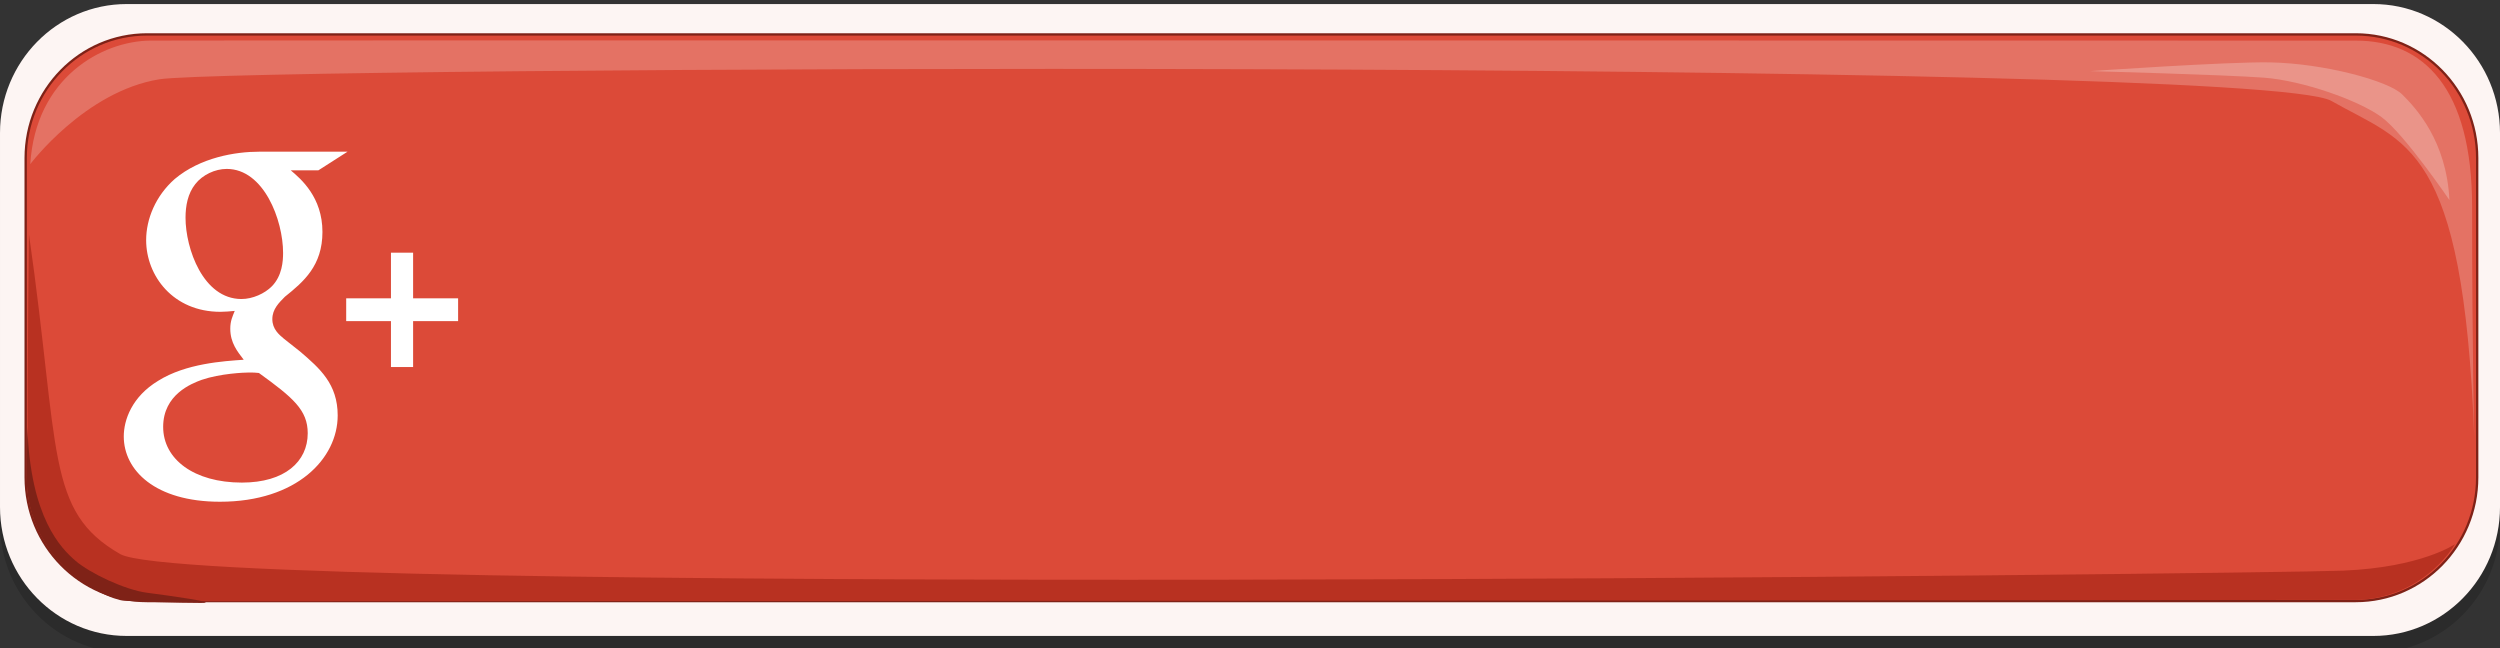 <?xml version="1.0" encoding="utf-8"?>
<!-- Generator: Adobe Illustrator 16.0.0, SVG Export Plug-In . SVG Version: 6.00 Build 0)  -->
<!DOCTYPE svg PUBLIC "-//W3C//DTD SVG 1.1//EN" "http://www.w3.org/Graphics/SVG/1.1/DTD/svg11.dtd">
<svg version="1.1"
	 id="svg5036" xmlns:inkscape="http://www.inkscape.org/namespaces/inkscape" xmlns:sodipodi="http://sodipodi.sourceforge.net/DTD/sodipodi-0.dtd" xmlns:svg="http://www.w3.org/2000/svg" xmlns:cc="http://creativecommons.org/ns#" xmlns:rdf="http://www.w3.org/1999/02/22-rdf-syntax-ns#" xmlns:dc="http://purl.org/dc/elements/1.1/" inkscape:version="0.48.4 r9939" sodipodi:docname="ui-facebook-btn-p.svg"
	 xmlns="http://www.w3.org/2000/svg" xmlns:xlink="http://www.w3.org/1999/xlink" x="0px" y="0px" width="617.462px"
	 height="160.139px" viewBox="-117.422 -14.139 617.462 160.139" enable-background="new -117.422 -14.139 617.462 160.139"
	 xml:space="preserve">
<rect x="-117.422" y="-14.139" width="617.462" height="160.139" fill="#333333" stroke="none"/>
<sodipodi:namedview  pagecolor="#ffffff" showgrid="false" inkscape:zoom="2.6136284" inkscape:cy="13.17745" id="base" bordercolor="#666666" inkscape:cx="271.87746" borderopacity="1.0" inkscape:pageshadow="2" inkscape:window-height="988" inkscape:window-x="-8" inkscape:current-layer="layer1" inkscape:pageopacity="0.0" inkscape:window-width="1680" inkscape:window-maximized="1" inkscape:window-y="-8" inkscape:document-units="px">
	</sodipodi:namedview>
<g id="layer1" transform="translate(0,-924.362)" inkscape:groupmode="layer" inkscape:label="Layer 1">
	<path id="rect3218-7-0-8" fill-opacity="0.165" d="M-86.127,915.293h554.875c17.282,0,31.293,14.261,31.293,31.854v92.361
		c0,17.595-14.011,31.854-31.293,31.854H-86.127c-17.283,0-31.294-14.26-31.294-31.854v-92.361
		C-117.422,929.556-103.412,915.293-86.127,915.293z"/>
	<path id="rect3218-7-9" fill="#FDF5F3" d="M-86.127,911.223h554.875c17.282,0,31.293,14.259,31.293,31.854v92.361
		c0,17.594-14.011,31.853-31.293,31.853H-86.127c-17.283,0-31.294-14.259-31.294-31.851v-92.363
		C-117.422,925.484-103.412,911.223-86.127,911.223z"/>
	<path id="rect3218-83" fill="#DC4A38" stroke="#7F2217" stroke-width="0.582" d="M-81.08,918.723h545.484
		c16.569,0,29.999,13.669,29.999,30.533v78.883c0,16.864-13.43,30.536-29.999,30.536H-81.08c-16.568,0-30-13.672-30-30.536v-78.883
		C-111.081,932.392-97.648,918.723-81.08,918.723z"/>
	<path id="path3222-5" sodipodi:nodetypes="cssscssc" inkscape:connector-curvature="0" fill="#E47264" d="M493.683,1018.105
		c0,0-0.53-19.77-0.53-56.787c0-29.46-12.052-41.069-28.75-41.069c-11.751,0-534.484-0.109-544.735,0
		c-11.875,0.128-28.294,9.078-29.613,30.511c0,0,13.515-17.978,31.864-20.951c19.711-3.195,517.985-5.232,536.483,5.343
		C476.904,945.729,490.933,945.512,493.683,1018.105L493.683,1018.105z"/>
	<path id="path3222-1-5" sodipodi:nodetypes="cssscssc" inkscape:connector-curvature="0" fill="#B83121" d="M-110.269,968.082
		c0,0-0.354,24.088-0.354,61.105c0,14.527,12.756,29.554,31.401,29.554c11.75,0,533.247-0.249,543.496-0.358
		c11.874-0.128,20.519-7.1,24.665-13.776c0,0-8.212,5.742-27.621,6.555c-19.943,0.84-530.535,6.492-549.035-4.083
		C-106.217,1036.501-102.569,1021.782-110.269,968.082L-110.269,968.082z"/>
	<path id="path4068-1" sodipodi:nodetypes="csscssc" inkscape:connector-curvature="0" fill="#EA9489" d="M487.549,959.638
		c0,0-11.137-16.375-16.794-20.513c-5.657-4.137-19.446-8.996-28.991-9.716c-9.545-0.721-42.955-1.62-42.955-1.62
		s33.94-2.341,44.372-2.16c13.269,0.232,29.273,4.515,32.703,7.918C479.373,937.011,486.839,945.063,487.549,959.638
		L487.549,959.638z"/>
	<path id="path4072-55" sodipodi:nodetypes="cssssssc" inkscape:connector-curvature="0" fill="#7F2217" d="M-110.647,1015.776
		c0,0-0.177,7.737-0.177,12.594c0,7.738,3.005,15.476,8.839,21.412c5.834,5.938,12.904,8.639,15.203,8.816
		c2.298,0.178,13.611,0.538,18.914,0.538c5.303,0-7.778-1.796-13.258-2.517c-5.48-0.72-14.142-4.857-17.677-7.916
		S-109.939,1038.087-110.647,1015.776L-110.647,1015.776z"/>
	<path id="path9093" inkscape:connector-curvature="0" fill="#FFFFFF" d="M-43.303,997.043l-3.984-3.149
		c-1.213-1.023-2.872-2.376-2.872-4.851c0-2.482,1.659-4.063,3.1-5.526c4.639-3.718,9.276-7.674,9.276-16.009
		c0-8.574-5.3-13.085-7.84-15.223h6.848l7.189-4.598h-21.776c-5.977,0-14.588,1.44-20.893,6.737
		c-4.751,4.173-7.07,9.926-7.07,15.107c0,8.793,6.632,17.707,18.345,17.707c1.105,0,2.316-0.109,3.535-0.226
		c-0.546,1.355-1.101,2.483-1.101,4.398c0,3.493,1.764,5.634,3.318,7.664c-4.977,0.347-14.269,0.908-21.117,5.194
		c-6.522,3.947-8.507,9.695-8.507,13.748c0,8.349,7.732,16.127,23.761,16.127c19.011,0,29.074-10.707,29.074-21.308
		C-34.018,1005.047-38.438,1001.213-43.303,997.043z M-57.783,984.076c-9.509,0-13.816-12.516-13.816-20.064
		c0-2.941,0.546-5.976,2.428-8.347c1.772-2.259,4.861-3.722,7.745-3.722c9.167,0,13.921,12.625,13.921,20.745
		c0,2.032-0.22,5.632-2.761,8.236C-52.044,982.73-55.02,984.076-57.783,984.076z M-57.673,1029.415
		c-11.825,0-19.45-5.759-19.45-13.764c0-8.006,7.071-10.714,9.505-11.609c4.639-1.589,10.609-1.812,11.606-1.812
		c1.105,0,1.657,0,2.538,0.113c8.407,6.088,12.055,9.124,12.055,14.89C-41.421,1024.214-47.06,1029.413-57.673,1029.415
		L-57.673,1029.415z"/>
	<polygon id="polygon9095" fill="#FFFFFF" points="-15.391,989.535 -4.277,989.535 -4.277,983.905 -15.391,983.905 -15.391,972.631 
		-20.861,972.631 -20.861,983.905 -31.917,983.905 -31.917,989.535 -20.861,989.535 -20.861,1000.874 -15.391,1000.874 	"/>
</g>
</svg>
